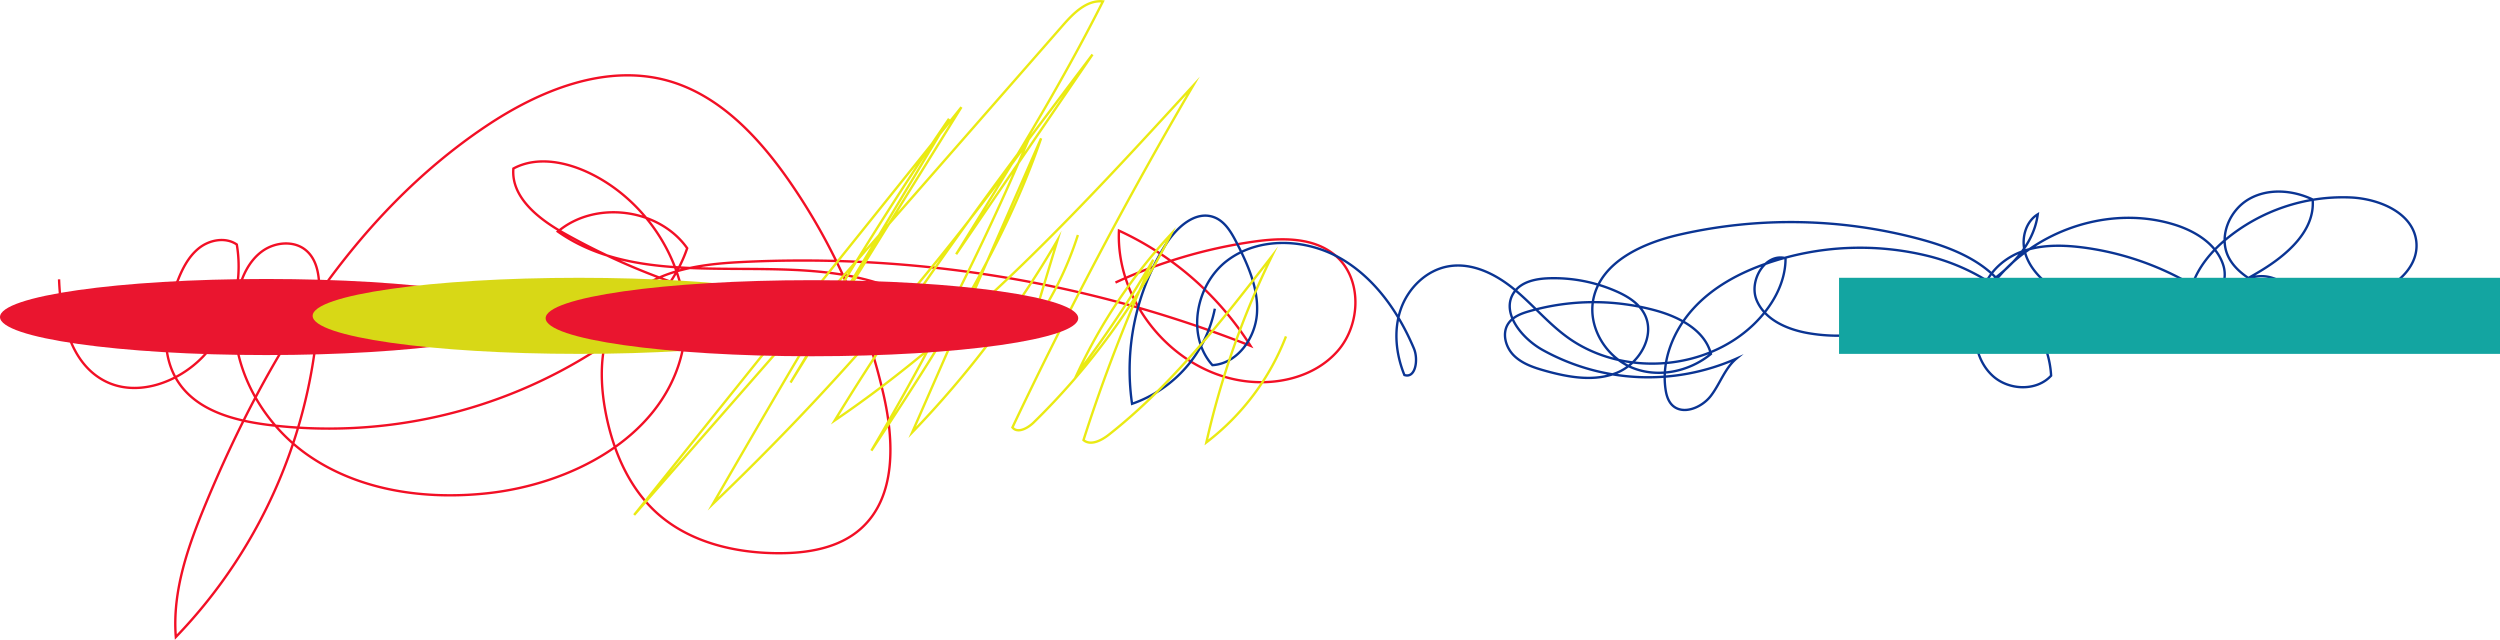<svg id="Capa_1" data-name="Capa 1" xmlns="http://www.w3.org/2000/svg" viewBox="0 0 1051.5 269.09"><defs><style>.cls-1,.cls-2,.cls-3{fill:none;stroke-miterlimit:10;}.cls-1{stroke:#f20f25;}.cls-2{stroke:#0a3493;}.cls-3{stroke:#eaea13;}.cls-4{fill:#ea152f;}.cls-5{fill:#d8d816;}.cls-6{fill:#13a5a1;}</style></defs><title>graphic</title><path class="cls-1" d="M147.34,34.65c.6,16.22,4.49,34.75,18.75,42.5,13.66,7.43,31.47,1,42.09-10.31A55.57,55.57,0,0,0,222.1,20c-4.76-3.28-11.59-2-16.08,1.67s-7.09,9.08-9.14,14.48c-5.17,13.64-7.37,30,.84,42.06,7.91,11.64,23,15.75,37,17.57A208.22,208.22,0,0,0,374,64c16.11-10.52,31.36-24.21,37.53-42.44-11.84-16.79-38.66-20.27-54.39-7,41.75,29.36,103.46,3.31,148.43,27.44-3.49,8.86-15.35,10.13-24.85,9.48A287,287,0,0,1,359.36,15.05c-10.5-5.94-21.94-15-20.93-27,10.13-5.45,22.81-2.73,33.08,2.44,27.62,13.9,45.39,47.28,37.32,77.13-9.2,34-46.29,53.19-81.27,57-26.2,2.85-54.06-1-75.68-16.13S216.47,65.65,222.65,40c1.57-6.54,4.57-13.05,10-17.07s13.57-4.78,18.66-.39,5.63,11.93,5.48,18.63a215.56,215.56,0,0,1-60.34,143.93c-1.55-19.4,5.25-38.44,12.72-56.41C234.77,67.09,271.39,7.49,326.82-29.7c22.51-15.11,50.27-26.43,76.41-19.24C424.75-43,441.17-25.63,454-7.35A258.61,258.61,0,0,1,494.09,83c4.48,19.55,5.48,43.08-9.46,56.47-9.23,8.27-22.42,10.42-34.82,10.37-18.15-.07-37-4.53-50.63-16.57-12.53-11.11-19.26-27.54-22.2-44-2.71-15.26-2-32.38,7.82-44.34,11.33-13.74,31-16.58,48.78-17.51A512.79,512.79,0,0,1,648.47,62.61a129.56,129.56,0,0,0-55.34-48.44c-1.3,29.5,21.84,58.12,51,63,14.71,2.48,31.18-1.18,41-12.4s10.39-30.55-1-40.17c-9.22-7.78-22.66-7.5-34.6-5.77A209.73,209.73,0,0,0,591.67,36" transform="translate(-122.5 82.84)"/><path class="cls-2" d="M633.46,47a53.22,53.22,0,0,1-34.82,40,99.41,99.41,0,0,1,14.12-66.94c4.54-7.18,12.5-14.54,20.43-11.51,4.55,1.74,7.21,6.36,9.43,10.68,4.77,9.31,9.25,19.34,8.56,29.77s-8.29,21.13-18.73,21.74c-11.13-12.43-7-34.06,6.33-44.06s32.77-9.21,47.29-1,24.63,22.68,31.12,38.05c1.95,4.63.73,12.74-4,11.16-3.55-8.72-4.62-18.7-1.55-27.6s10.69-16.45,20-18.1c9.8-1.73,19.65,3.07,27.37,9.34s14.13,14.07,22.1,20c22.89,17.1,58,15,78.74-4.68,7.76-7.38,13.69-17.4,13.65-28.11-8.61-2.22-15.6,9.56-12.13,17.75s12.79,12.22,21.55,13.77c23.79,4.2,48.21-4.19,68.95-16.56,12.87-7.68,25.78-18.53,27.71-33.4-4.93,3-6.83,9.62-5.55,15.25s5.16,10.35,9.62,14c12.31,10.16,29.28,13.51,45.13,11.57s30.74-8.71,44.42-16.95c11.24-6.77,23.08-17,22-30.1-8.38-4-18.75-4.8-26.81-.16s-12.68,15.37-8.83,23.84c2.12,4.68,6.35,8.07,10.75,10.71a61.8,61.8,0,0,0,46.22,6.9c11.51-2.86,23.63-11.92,22.26-23.7-1.4-12-15.57-17.9-27.63-18.45a77.34,77.34,0,0,0-52.64,17.78c-8.71,7.3-16.13,17.72-15.2,29,9,2.42,17-9,14.4-17.93s-11.52-14.54-20.4-17.34c-23.43-7.38-50.37-.45-68.56,16.06C962,34,956.25,41.54,954.11,50.33s-.11,18.94,6.62,25,18.36,6.51,24.47-.17c-1.44-25.68-26.59-44.06-51.55-50.29a120,120,0,0,0-68,3.07c-11.59,4-22.76,10-31,19.09S821.3,68.54,823,80.7c.32,2.39,1,4.87,2.61,6.63,4.36,4.68,12.52,1.44,16.43-3.62S847.93,72.09,852.83,68a91.58,91.58,0,0,1-81.64-3.72c-8.87-5-17.71-16-11.77-24.32,3.11-4.35,9-5.55,14.38-5.75a65.1,65.1,0,0,1,28.47,5.46c4.72,2.07,9.42,4.94,11.85,9.49,4.83,9.06-2,20.89-11.52,24.77s-20.32,1.94-30.21-.82c-4.74-1.33-9.62-2.94-13.12-6.39s-5.13-9.3-2.42-13.41c2-3,5.57-4.31,9-5.29a98.42,98.42,0,0,1,53.5-.13c9.79,2.76,20.24,8.29,22.77,18.14-9.21,7.57-22.57,10.31-33.53,5.62S790.2,54.35,792.72,42.71c3.37-15.58,20.79-23.35,36.33-26.9a209.88,209.88,0,0,1,100.71,1.85c13.29,3.56,26.94,8.94,35.34,19.84,4,5.26,4.62,15.54-2,16.1-4.77.41-7.68-5.47-7.34-10.24.62-8.91,7.61-16.45,15.84-19.88s17.52-3.39,26.37-2.31a121.91,121.91,0,0,1,74.85,38.77c-4.58,6.13-15.15-.28-16-7.89-1-9.47,7.47-18.83,17-18.74s17.83,9.61,16.62,19" transform="translate(-122.5 82.84)"/><path class="cls-3" d="M575.86,16a142,142,0,0,1-19.93,39.68l11.36-37.53a421.46,421.46,0,0,1-61.13,80.89l54.23-123.7C544.17,22.62,516.46,64.94,489,106.7a1096.45,1096.45,0,0,0,65.5-129.43A1096.34,1096.34,0,0,1,422.34,129.11c31.71-54.85,63.46-109.77,99.31-162L455,78.07,526.87-37.77,389.22,133.75l180.38-206c4.47-5.1,10-10.67,16.79-10C568-45.65,546.29-10.75,524.66,24.09l57.35-84C544.17-9.8,506.27,40.38,473.59,94c57-38.71,104.18-90,150.74-140.81q-41.1,70.17-76,143.74c2.15,2.68,6.39.37,8.85-2a295.27,295.27,0,0,0,57.92-79.39,227.44,227.44,0,0,0-39.48,58.69A460,460,0,0,0,607.56,26.4a676.85,676.85,0,0,0-29.34,75.86c3.07,2.53,7.62.13,10.74-2.33,26.64-21,47.71-48.16,68.49-75a355.35,355.35,0,0,0-27.55,78.31,102.55,102.55,0,0,0,33.48-44.59" transform="translate(-122.5 82.84)"/><ellipse class="cls-4" cx="112" cy="133.34" rx="112" ry="16"/><ellipse class="cls-5" cx="243.5" cy="132.84" rx="112" ry="16"/><ellipse class="cls-4" cx="341.5" cy="133.84" rx="112" ry="16"/><rect class="cls-6" x="773.5" y="116.84" width="278" height="32"/></svg>